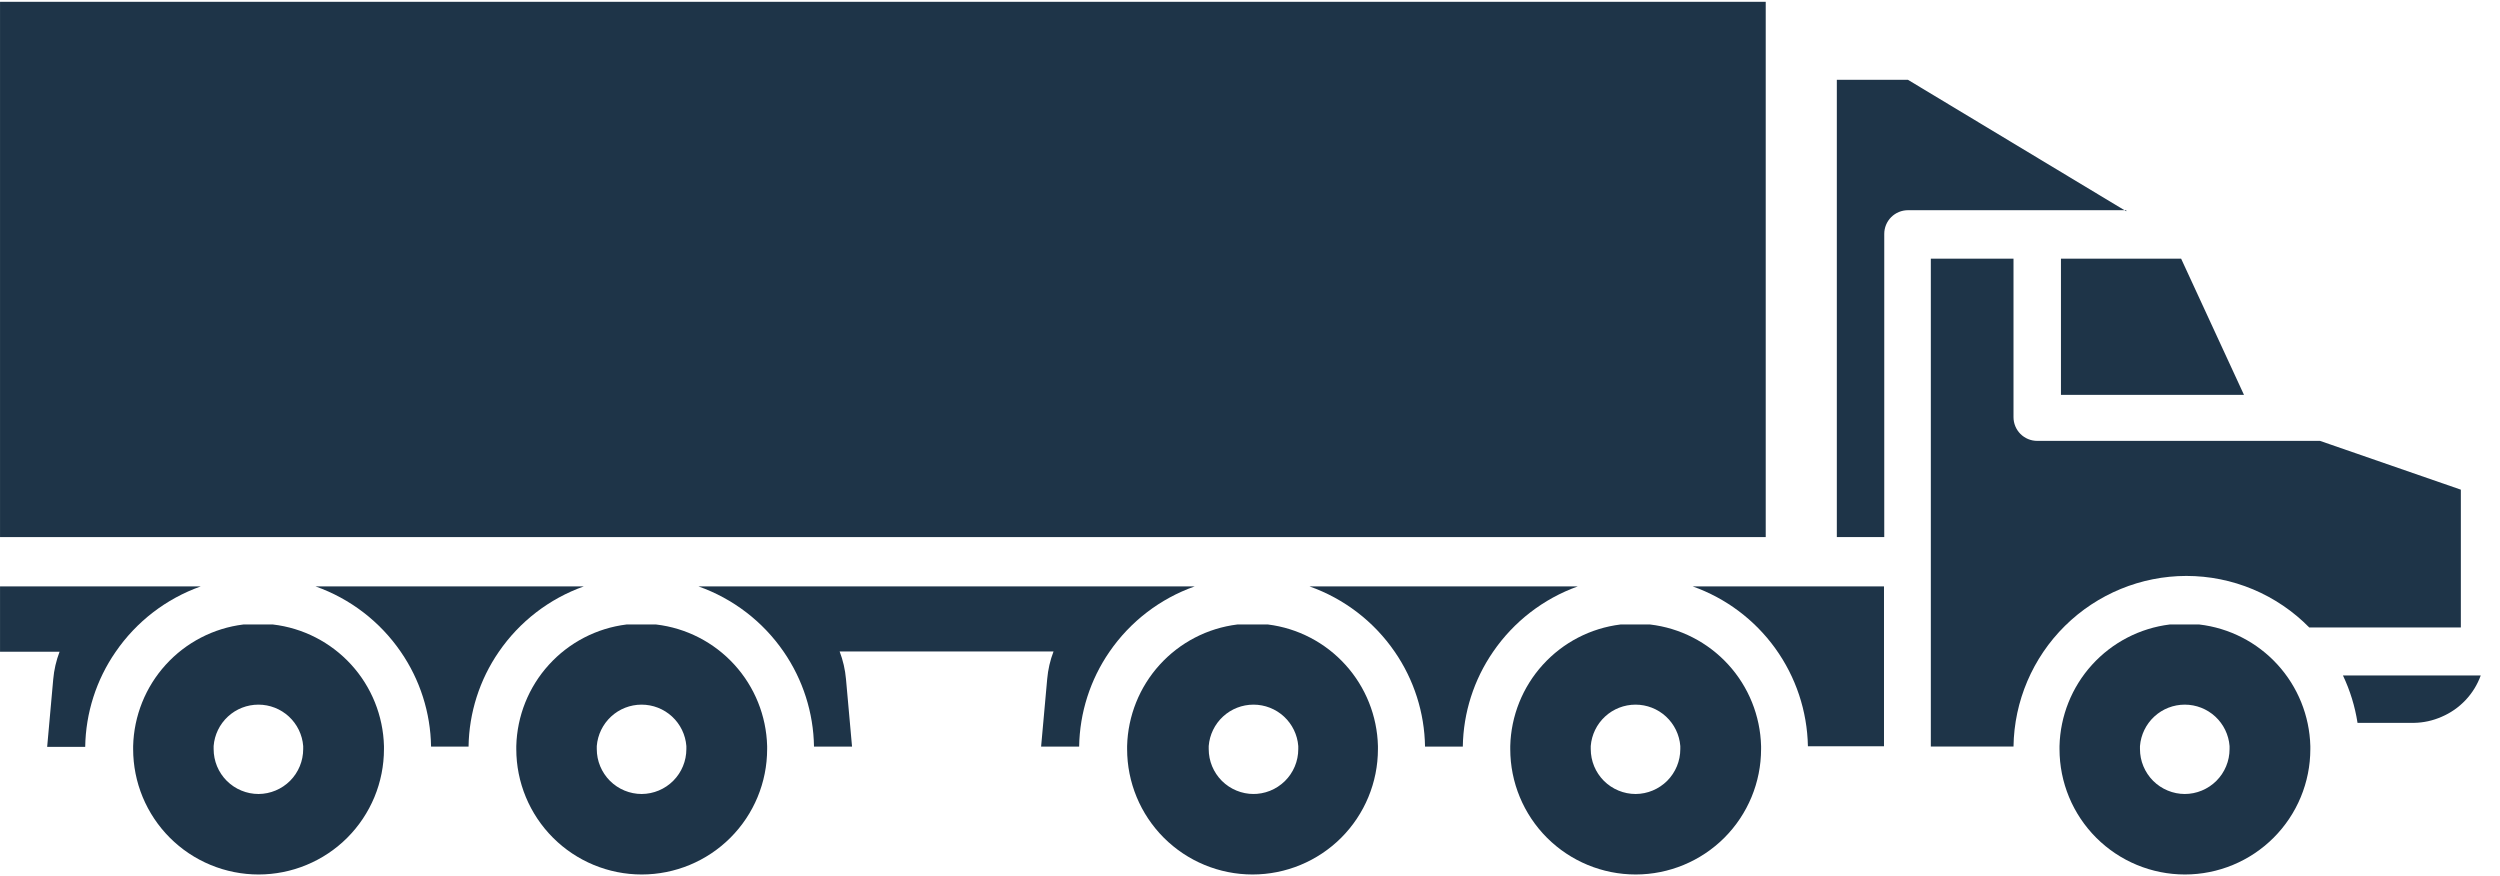 <svg width="97" height="34" viewBox="0 0 97 34" fill="none" xmlns="http://www.w3.org/2000/svg">
<path d="M84.829 22.346C85.718 22.346 86.597 22.523 87.416 22.866C88.234 23.21 88.977 23.713 89.599 24.346H95.481V18.999L90.016 17.106H79.044C78.8 17.106 78.566 17.009 78.393 16.837C78.221 16.664 78.124 16.43 78.124 16.186V10.037H74.916V28.966H78.124C78.149 27.204 78.867 25.522 80.121 24.283C81.376 23.045 83.067 22.349 84.829 22.346Z" fill="#1E3448"/>
<path d="M79.965 15.32H87.066L84.628 10.037H79.965V15.32Z" fill="#1E3448"/>
<path d="M68.51 0.07H0.001V20.839H68.51V0.07Z" fill="#1E3448"/>
<path d="M95.462 26.207H90.906C91.183 26.79 91.374 27.41 91.472 28.047H93.665C94.034 28.041 94.397 27.961 94.734 27.812C95.084 27.663 95.399 27.444 95.66 27.168C95.922 26.892 96.123 26.565 96.253 26.207H95.462Z" fill="#1E3448"/>
<path d="M22.65 22.753H12.244C13.586 23.228 14.743 24.115 15.549 25.288C16.296 26.371 16.705 27.651 16.725 28.967H18.18C18.2 27.651 18.609 26.371 19.356 25.288C20.16 24.117 21.312 23.23 22.65 22.753Z" fill="#1E3448"/>
<path d="M7.787 22.753H0.001V25.288H2.311C2.18 25.631 2.097 25.991 2.065 26.358L1.83 28.978H3.306C3.326 27.662 3.735 26.382 4.482 25.299C5.287 24.122 6.444 23.231 7.787 22.753Z" fill="#1E3448"/>
<path d="M46.352 22.753H27.102C28.444 23.228 29.6 24.115 30.407 25.288C31.153 26.371 31.563 27.651 31.583 28.967H33.059L32.824 26.347C32.792 25.981 32.709 25.621 32.578 25.277H40.877C40.745 25.621 40.663 25.981 40.631 26.347L40.395 28.967H41.871C41.892 27.651 42.301 26.371 43.048 25.288C43.854 24.115 45.011 23.228 46.352 22.753Z" fill="#1E3448"/>
<path d="M61.216 22.753H50.81C52.152 23.228 53.309 24.115 54.115 25.288C54.862 26.371 55.271 27.651 55.291 28.967H56.757C56.777 27.651 57.186 26.371 57.933 25.288C58.734 24.119 59.883 23.232 61.216 22.753Z" fill="#1E3448"/>
<path d="M65.677 22.753C66.965 23.21 68.082 24.048 68.881 25.157C69.68 26.265 70.121 27.59 70.147 28.956H73.099V22.753H65.677Z" fill="#1E3448"/>
<path d="M82.499 8.198L74.029 3.097H71.269V20.839H73.109V9.075C73.109 8.831 73.206 8.598 73.378 8.425C73.551 8.253 73.785 8.156 74.029 8.156H82.499V8.198Z" fill="#1E3448"/>
<path d="M10.588 24.23H9.444C8.284 24.373 7.214 24.928 6.429 25.794C5.644 26.659 5.196 27.778 5.166 28.946C5.166 28.946 5.166 29.021 5.166 29.064C5.166 29.703 5.292 30.336 5.536 30.926C5.781 31.516 6.139 32.053 6.591 32.505C7.043 32.957 7.579 33.315 8.17 33.559C8.76 33.804 9.393 33.93 10.032 33.93C10.671 33.93 11.304 33.804 11.894 33.559C12.485 33.315 13.021 32.957 13.473 32.505C13.925 32.053 14.283 31.516 14.528 30.926C14.772 30.336 14.898 29.703 14.898 29.064C14.898 29.064 14.898 28.989 14.898 28.946C14.867 27.773 14.415 26.65 13.623 25.784C12.831 24.918 11.754 24.366 10.588 24.23ZM10.032 30.807C9.803 30.807 9.576 30.762 9.365 30.674C9.153 30.587 8.961 30.458 8.799 30.297C8.637 30.135 8.509 29.942 8.421 29.731C8.334 29.52 8.289 29.293 8.289 29.064C8.289 29.064 8.289 28.989 8.289 28.946C8.323 28.509 8.521 28.101 8.843 27.803C9.165 27.505 9.588 27.34 10.027 27.34C10.465 27.34 10.888 27.505 11.21 27.803C11.532 28.101 11.73 28.509 11.764 28.946C11.764 28.946 11.764 29.021 11.764 29.064C11.764 29.524 11.582 29.966 11.258 30.293C10.933 30.619 10.492 30.804 10.032 30.807Z" fill="#1E3448"/>
<path d="M25.455 24.23H24.31C23.151 24.373 22.081 24.928 21.296 25.794C20.51 26.659 20.062 27.778 20.032 28.946C20.032 28.946 20.032 29.021 20.032 29.064C20.032 30.355 20.545 31.592 21.458 32.505C22.37 33.417 23.608 33.93 24.898 33.93C26.189 33.93 27.427 33.417 28.339 32.505C29.252 31.592 29.765 30.355 29.765 29.064C29.765 29.064 29.765 28.989 29.765 28.946C29.734 27.773 29.281 26.65 28.489 25.784C27.698 24.918 26.62 24.366 25.455 24.23ZM24.898 30.807C24.67 30.807 24.443 30.762 24.231 30.674C24.02 30.587 23.828 30.458 23.666 30.297C23.504 30.135 23.376 29.942 23.288 29.731C23.2 29.52 23.155 29.293 23.155 29.064C23.155 29.064 23.155 28.989 23.155 28.946C23.19 28.509 23.388 28.101 23.71 27.803C24.032 27.505 24.454 27.34 24.893 27.34C25.332 27.34 25.755 27.505 26.077 27.803C26.399 28.101 26.597 28.509 26.631 28.946C26.631 28.946 26.631 29.021 26.631 29.064C26.631 29.524 26.449 29.966 26.124 30.293C25.8 30.619 25.359 30.804 24.898 30.807Z" fill="#1E3448"/>
<path d="M49.197 24.23H48.01C46.85 24.373 45.78 24.928 44.995 25.794C44.21 26.659 43.762 27.778 43.732 28.946C43.732 28.946 43.732 29.021 43.732 29.064C43.732 30.355 44.245 31.592 45.157 32.505C46.07 33.417 47.307 33.93 48.598 33.93C49.889 33.93 51.126 33.417 52.039 32.505C52.951 31.592 53.464 30.355 53.464 29.064C53.464 29.064 53.464 28.989 53.464 28.946C53.435 27.78 52.988 26.662 52.205 25.797C51.422 24.931 50.355 24.375 49.197 24.23ZM48.641 30.807C48.412 30.807 48.185 30.762 47.974 30.674C47.762 30.587 47.57 30.458 47.408 30.297C47.246 30.135 47.118 29.942 47.03 29.731C46.943 29.52 46.898 29.293 46.898 29.064C46.898 29.064 46.898 28.989 46.898 28.946C46.932 28.509 47.13 28.101 47.452 27.803C47.774 27.505 48.197 27.34 48.636 27.34C49.074 27.34 49.497 27.505 49.819 27.803C50.141 28.101 50.339 28.509 50.373 28.946C50.373 28.946 50.373 29.021 50.373 29.064C50.373 29.296 50.327 29.525 50.238 29.738C50.148 29.952 50.017 30.146 49.852 30.308C49.686 30.47 49.49 30.598 49.275 30.684C49.06 30.769 48.83 30.811 48.598 30.807H48.641Z" fill="#1E3448"/>
<path d="M64.02 24.23H62.876C61.716 24.373 60.646 24.928 59.861 25.794C59.076 26.659 58.627 27.778 58.598 28.946C58.598 28.946 58.598 29.021 58.598 29.064C58.598 30.355 59.111 31.592 60.023 32.505C60.936 33.417 62.173 33.93 63.464 33.93C64.754 33.93 65.992 33.417 66.905 32.505C67.817 31.592 68.33 30.355 68.33 29.064C68.33 29.064 68.33 28.989 68.33 28.946C68.299 27.773 67.847 26.65 67.055 25.784C66.263 24.918 65.186 24.366 64.02 24.23ZM63.464 30.807C63.235 30.807 63.008 30.762 62.797 30.674C62.585 30.587 62.393 30.458 62.231 30.297C62.069 30.135 61.941 29.942 61.853 29.731C61.766 29.52 61.721 29.293 61.721 29.064C61.721 29.064 61.721 28.989 61.721 28.946C61.755 28.509 61.953 28.101 62.275 27.803C62.597 27.505 63.02 27.34 63.459 27.34C63.897 27.34 64.32 27.505 64.642 27.803C64.964 28.101 65.162 28.509 65.196 28.946C65.196 28.946 65.196 29.021 65.196 29.064C65.196 29.524 65.014 29.966 64.69 30.293C64.365 30.619 63.924 30.804 63.464 30.807Z" fill="#1E3448"/>
<path d="M85.331 24.23H84.186C83.027 24.373 81.957 24.928 81.171 25.794C80.386 26.659 79.938 27.778 79.909 28.946C79.909 28.946 79.909 29.021 79.909 29.064C79.909 30.355 80.421 31.592 81.334 32.505C82.246 33.417 83.484 33.93 84.775 33.93C86.065 33.93 87.303 33.417 88.215 32.505C89.128 31.592 89.641 30.355 89.641 29.064C89.641 29.064 89.641 28.989 89.641 28.946C89.61 27.773 89.157 26.65 88.365 25.784C87.574 24.918 86.496 24.366 85.331 24.23ZM84.775 30.807C84.546 30.807 84.319 30.762 84.108 30.674C83.896 30.587 83.704 30.458 83.542 30.297C83.38 30.135 83.252 29.942 83.164 29.731C83.076 29.52 83.031 29.293 83.031 29.064C83.031 29.064 83.031 28.989 83.031 28.946C83.066 28.509 83.264 28.101 83.586 27.803C83.908 27.505 84.331 27.34 84.769 27.34C85.208 27.34 85.63 27.505 85.953 27.803C86.275 28.101 86.473 28.509 86.507 28.946C86.507 28.946 86.507 29.021 86.507 29.064C86.507 29.293 86.462 29.52 86.374 29.731C86.287 29.942 86.158 30.135 85.996 30.297C85.835 30.458 85.642 30.587 85.431 30.674C85.219 30.762 84.993 30.807 84.764 30.807H84.775Z" fill="#1E3448"/>
</svg>
